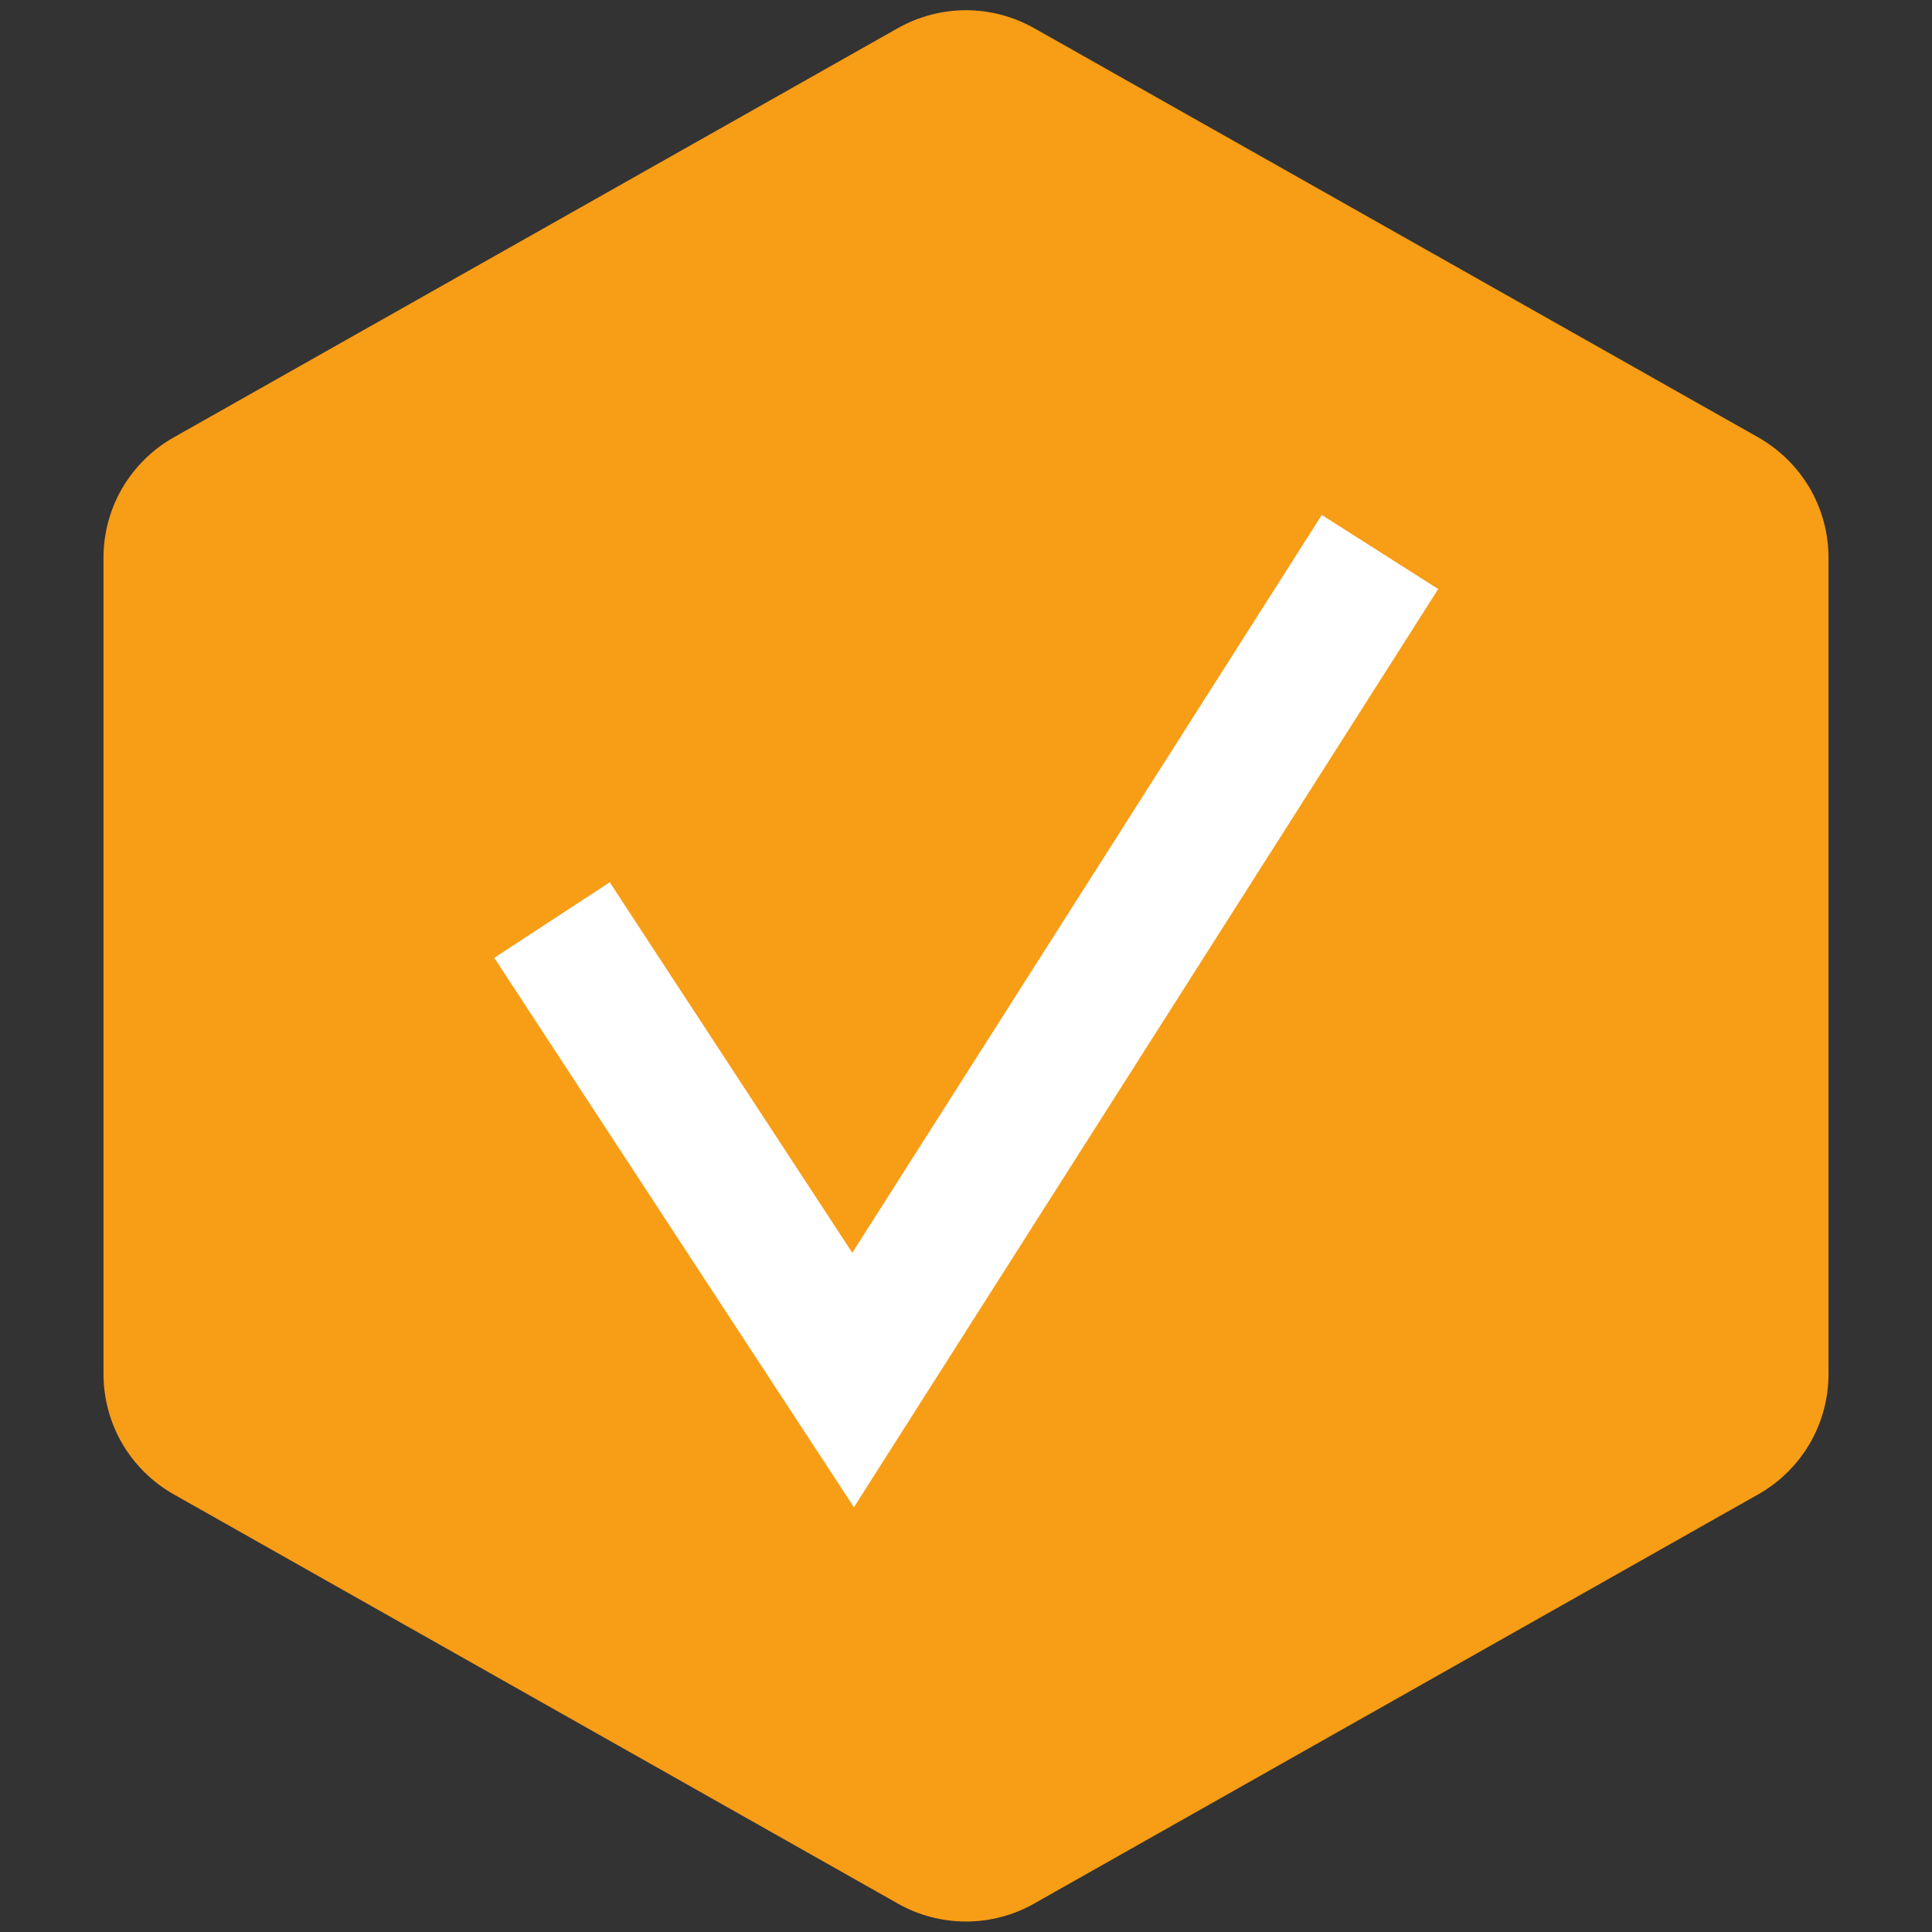 <svg width="14" height="14" viewBox="0 0 14 14" fill="none" xmlns="http://www.w3.org/2000/svg">
<rect x="0" y="0" width="14" height="14" fill="#333333" stroke="none"/>
<path d="M13.25 4.041V9.957C13.25 10.134 13.203 10.308 13.114 10.461C13.024 10.614 12.896 10.741 12.742 10.828L7.492 13.795C7.342 13.88 7.172 13.924 7 13.924C6.828 13.924 6.658 13.88 6.508 13.795L1.258 10.828C1.104 10.741 0.976 10.614 0.886 10.461C0.797 10.308 0.75 10.134 0.75 9.957V4.041C0.75 3.864 0.797 3.69 0.886 3.537C0.976 3.384 1.104 3.257 1.258 3.17L6.508 0.203C6.658 0.119 6.828 0.074 7 0.074C7.172 0.074 7.342 0.119 7.492 0.203L12.742 3.17C12.896 3.258 13.024 3.384 13.114 3.537C13.203 3.69 13.25 3.864 13.25 4.041Z" fill="#F89D16"/>
<path d="M4 6.667L6.182 10L10 4" stroke="white"/>
</svg>
